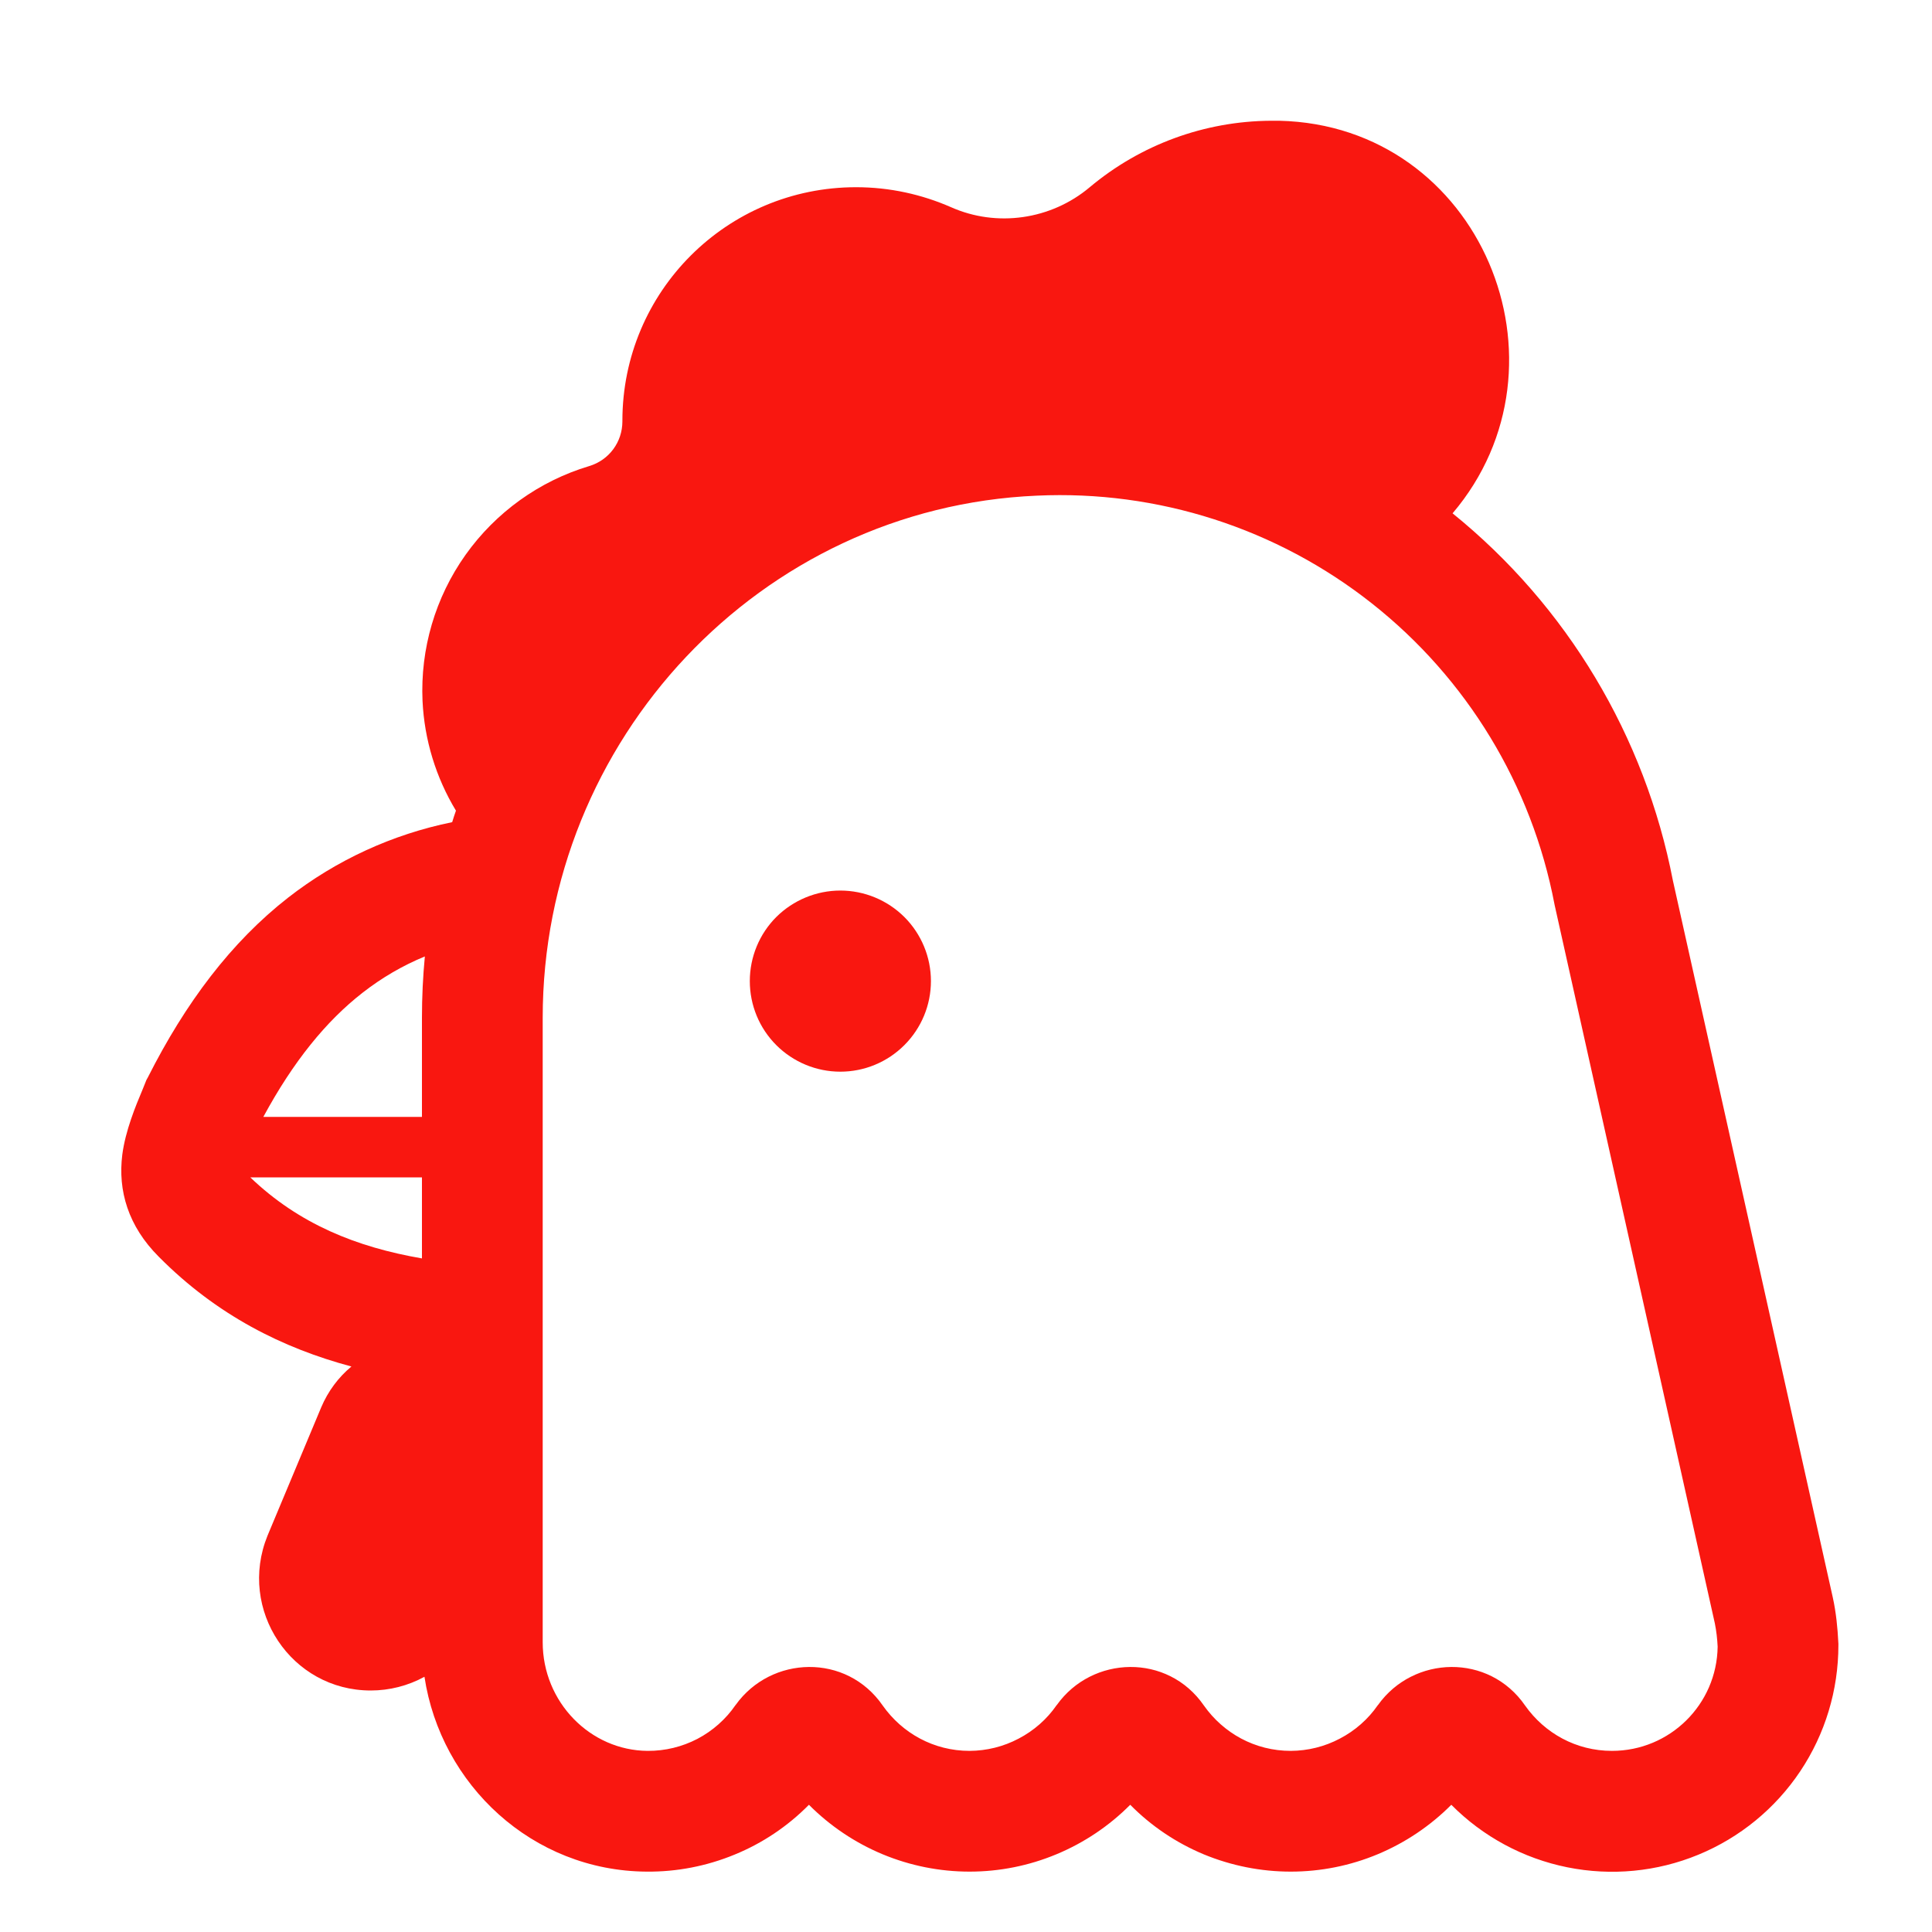 <svg width="20" height="20" viewBox="0 0 20 20" fill="none" xmlns="http://www.w3.org/2000/svg">
<path d="M9.637 10.156C9.637 10.405 9.538 10.643 9.362 10.819C9.186 10.995 8.948 11.094 8.699 11.094C8.451 11.094 8.212 10.995 8.036 10.819C7.86 10.643 7.762 10.405 7.762 10.156C7.762 9.908 7.86 9.669 8.036 9.493C8.212 9.318 8.451 9.219 8.699 9.219C8.948 9.219 9.186 9.318 9.362 9.493C9.538 9.669 9.637 9.908 9.637 10.156Z" fill="#F91710"/>
<path d="M13.243 1.25C15.328 1.298 16.349 3.771 15.037 5.314C16.222 6.273 17.029 7.62 17.318 9.117L18.972 16.532C19.008 16.694 19.023 16.858 19.03 17L19.031 17.016V17.031C19.031 17.496 18.894 17.95 18.636 18.336C18.378 18.722 18.011 19.023 17.581 19.2C17.152 19.377 16.68 19.422 16.224 19.33C15.769 19.238 15.351 19.013 15.024 18.683C14.806 18.902 14.547 19.076 14.262 19.195C13.977 19.314 13.671 19.375 13.362 19.375C13.053 19.375 12.747 19.314 12.461 19.196C12.176 19.077 11.917 18.903 11.7 18.683C11.482 18.902 11.223 19.076 10.937 19.195C10.652 19.314 10.346 19.375 10.037 19.375C9.728 19.375 9.422 19.314 9.136 19.195C8.851 19.076 8.592 18.902 8.374 18.683C8.155 18.905 7.893 19.081 7.604 19.199C7.315 19.318 7.006 19.378 6.693 19.375C5.509 19.367 4.563 18.475 4.394 17.358C4.224 17.451 4.032 17.5 3.838 17.5C3.014 17.5 2.459 16.663 2.769 15.898L3.325 14.569C3.396 14.401 3.504 14.257 3.638 14.146C2.931 13.957 2.245 13.617 1.643 13.009C1.327 12.693 1.219 12.326 1.266 11.953C1.298 11.706 1.404 11.449 1.475 11.281L1.506 11.204L1.516 11.179L1.529 11.156C1.921 10.379 2.394 9.752 2.983 9.292C3.481 8.904 4.062 8.637 4.681 8.511C4.693 8.471 4.706 8.431 4.72 8.392C4.512 8.048 4.393 7.658 4.374 7.256C4.35 6.717 4.506 6.185 4.819 5.744C5.132 5.304 5.582 4.98 6.099 4.825C6.306 4.763 6.443 4.575 6.443 4.362V4.356C6.443 3.019 7.524 1.938 8.862 1.938C9.212 1.938 9.543 2.013 9.843 2.144C10.318 2.356 10.881 2.275 11.281 1.938C11.807 1.497 12.47 1.254 13.156 1.25H13.243ZM4.368 12.188H2.591C3.094 12.67 3.689 12.91 4.368 13.027V12.188ZM4.368 11.562V10.537C4.368 10.323 4.378 10.111 4.398 9.901C4.167 9.996 3.95 10.123 3.753 10.277C3.378 10.569 3.038 10.985 2.726 11.562H4.368ZM16.092 9.361C15.857 8.129 15.186 7.023 14.201 6.246C13.217 5.469 11.986 5.073 10.733 5.131C7.871 5.254 5.618 7.657 5.618 10.537V17C5.618 17.622 6.112 18.121 6.704 18.125H6.706C6.885 18.126 7.061 18.083 7.219 18.001C7.377 17.918 7.513 17.798 7.614 17.651L7.616 17.649C7.983 17.137 8.763 17.112 9.138 17.656C9.34 17.942 9.666 18.125 10.037 18.125C10.214 18.124 10.388 18.081 10.545 17.998C10.702 17.916 10.837 17.798 10.938 17.652L10.941 17.649C11.307 17.137 12.088 17.112 12.463 17.656C12.665 17.942 12.991 18.125 13.362 18.125C13.539 18.124 13.713 18.081 13.87 17.998C14.027 17.916 14.162 17.798 14.263 17.652L14.266 17.649C14.632 17.137 15.413 17.112 15.788 17.656C15.99 17.942 16.316 18.125 16.687 18.125C17.287 18.125 17.773 17.644 17.781 17.046C17.777 16.965 17.768 16.884 17.752 16.805L16.094 9.371L16.092 9.361Z" fill="#F91710"/>
</svg>
